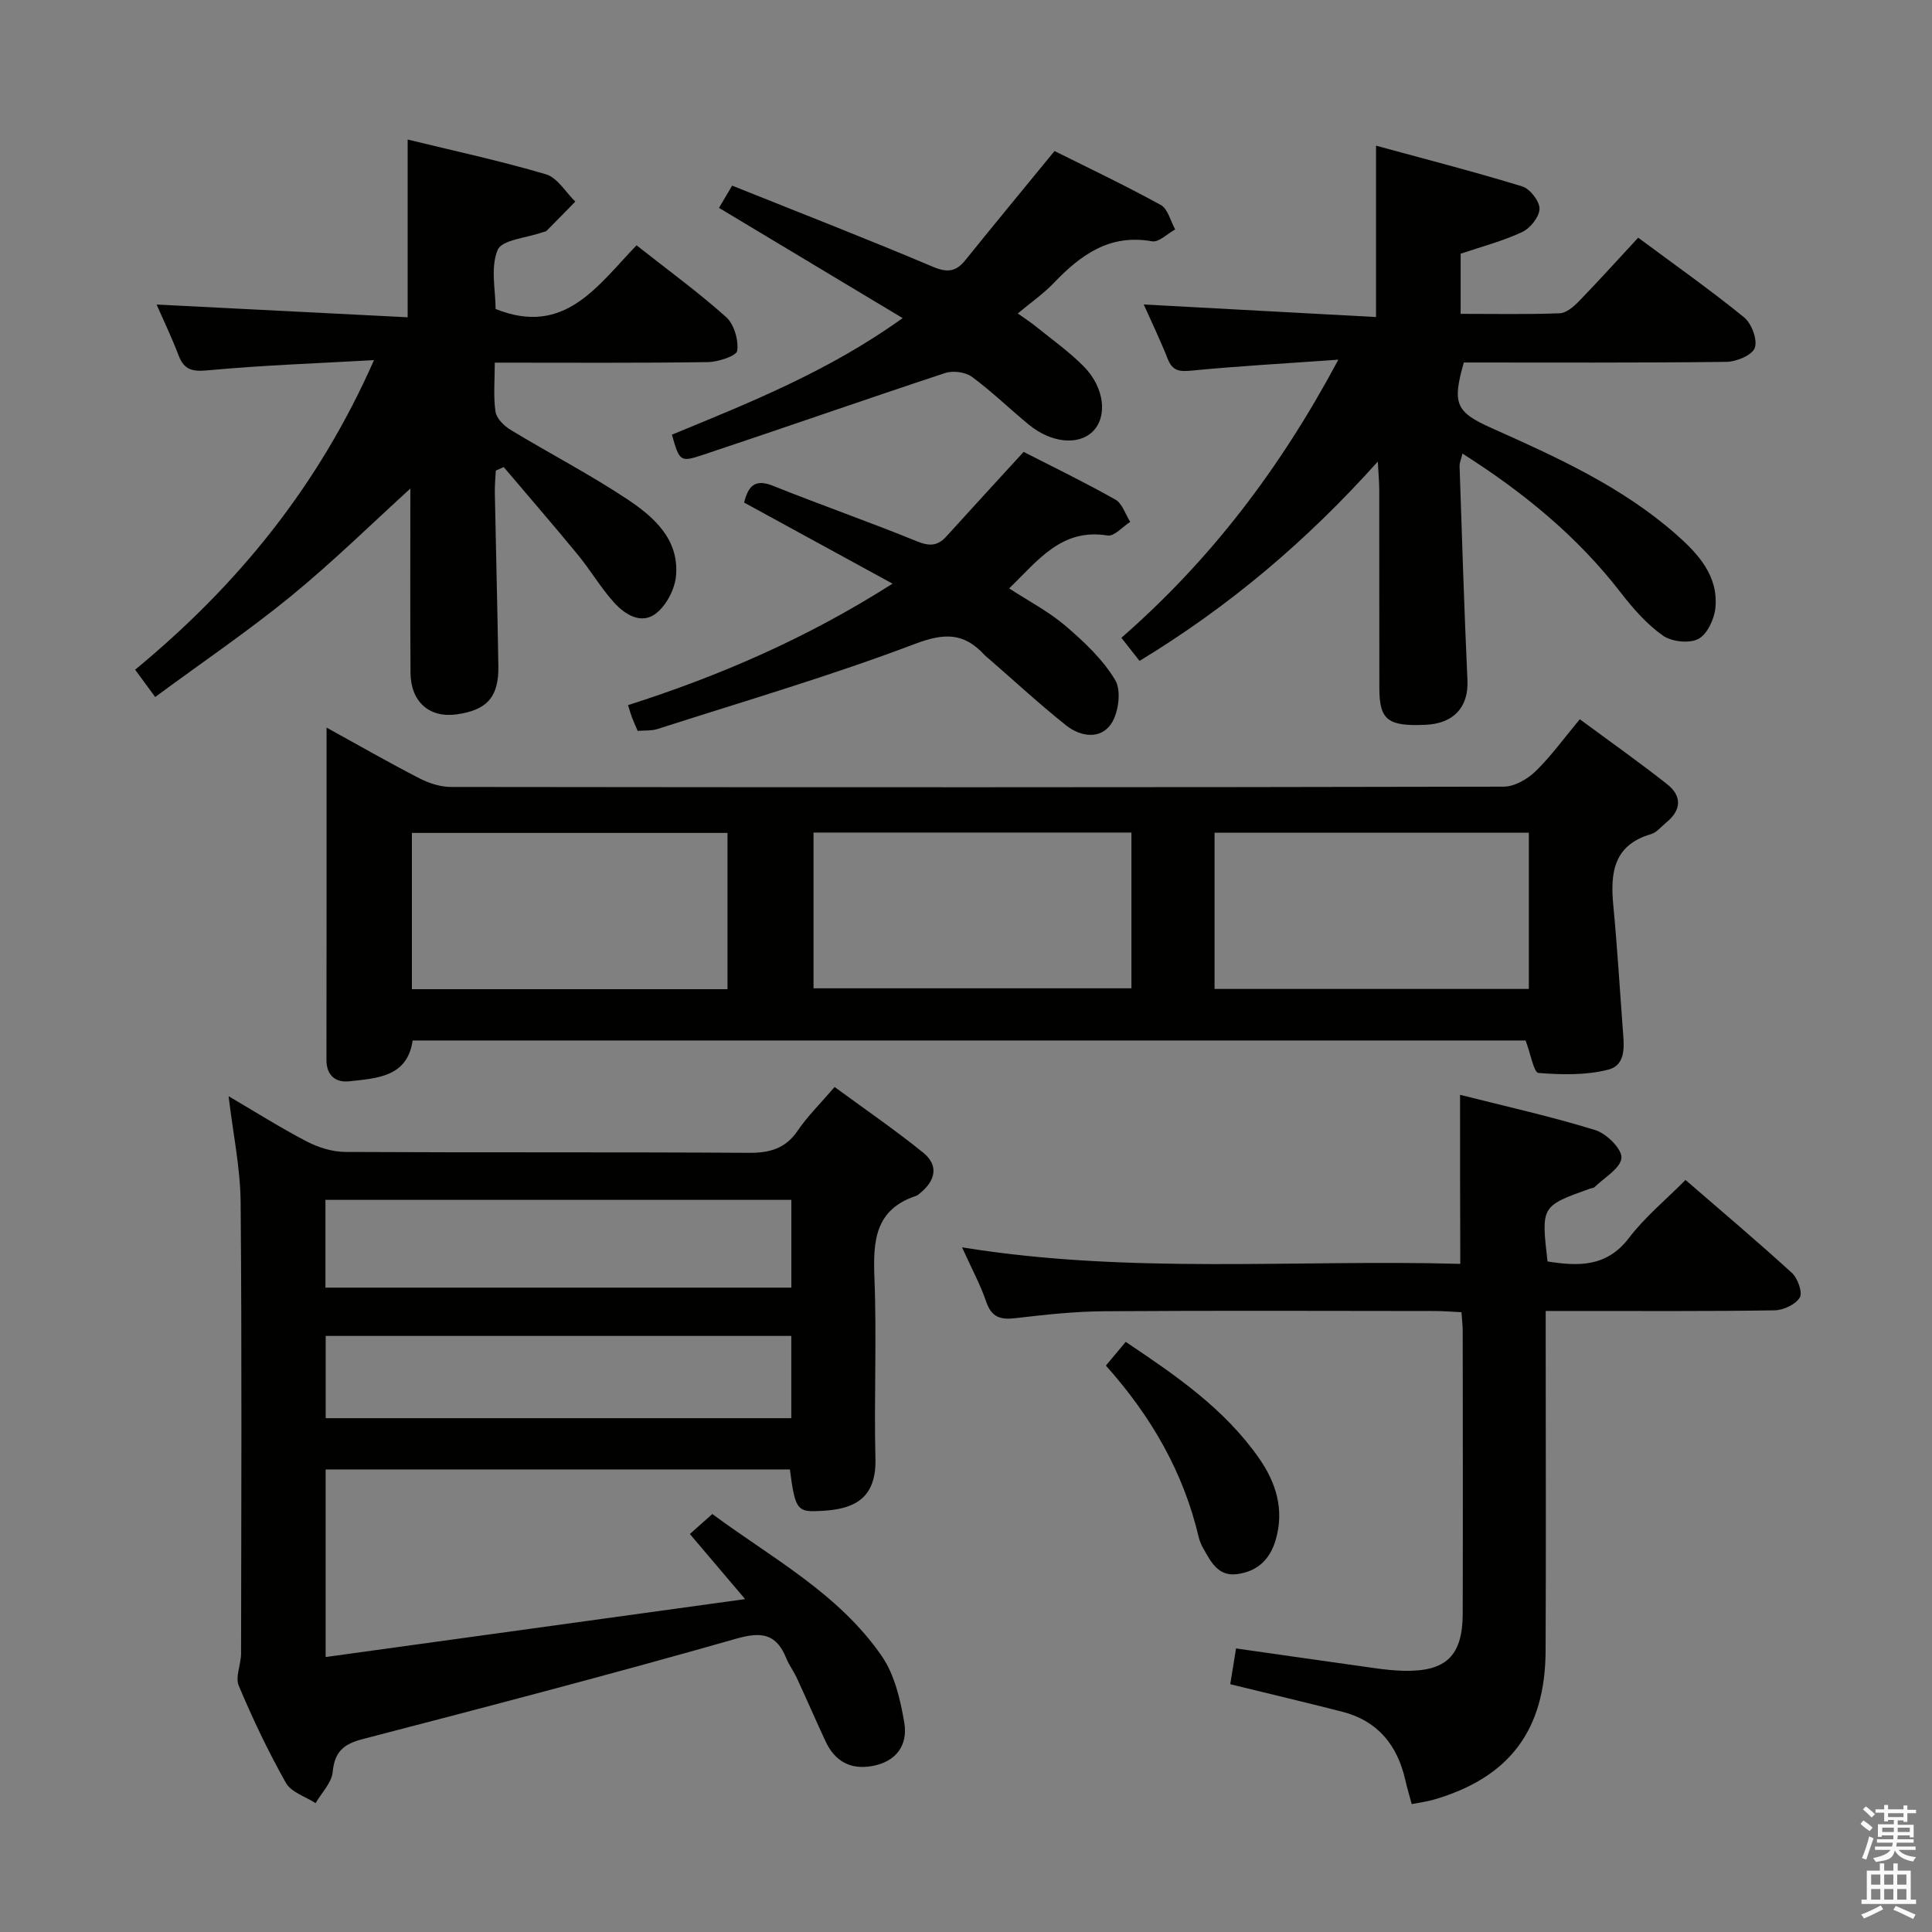 <svg enable-background="new 0 0 400 400" viewBox="0 0 400 400" xmlns="http://www.w3.org/2000/svg"><rect x="0" y="0" width="400" height="400" fill="#808080" stroke="none"/><path d="m385.2 377.6.6-.7c.6.4 1.3.9 1.9 1.5l-.6.7c-.8-.5-1.4-1-1.9-1.5zm.3 7.1c.6-1.4 1.1-2.9 1.5-4.5.3.1.6.3.9.4-.5 1.4-1 2.9-1.5 4.4zm.2-10.1.6-.6c.7.5 1.3 1.1 1.9 1.6l-.7.7c-.6-.6-1.2-1.2-1.8-1.7zm8.4-.8h.8v.9h1.8v.7h-1.8v1.8h-.8v-.3h-1.2v.9h3.3v2.6h-.8v-.4h-2.5c0 .3 0 .6-.1.8h3.4v.7h-3.5c0 .3-.1.6-.1.8h4v.7h-3.5c.7.9 1.9 1.3 3.6 1.5-.2.2-.4.5-.6.9-1.9-.3-3.2-1.1-3.8-2.3-.5 2.1-1.8 2-3.9 2.4-.2-.3-.4-.5-.6-.8 1.9-.4 3.1-.9 3.6-1.7h-3.2v-.7h3.5c.1-.2.1-.5.2-.8h-3.3v-.7h3.4c0-.2 0-.5 0-.8h-2.4v.3h-.8v-2.6h3.3v-.9h-1.2v.3h-.8v-1.8h-1.8v-.7h1.8v-.9h.8v.9h3.2zm-4.4 5.5h2.4c0-.3 0-.6 0-.9h-2.4zm1.2-3.1h3.2v-.8h-3.2zm4.4 2.2h-2.4v.9h2.5v-.9z" fill="#fafafb"/><path d="m389.2 385.8h.9v1.5h1.9v-1.5h.9v1.5h2.7v6h1.1v.9h-11.3v-.9h1.1v-6h2.7zm.2 8.7.5.8c-1.2.6-2.5 1.3-4 1.9-.2-.3-.3-.6-.6-.8 1.6-.6 3-1.3 4.1-1.9zm-2-4.3h1.9v-2.1h-1.9zm0 3.1h1.9v-2.2h-1.9zm2.7-3.1h1.9v-2.1h-1.9zm0 3.1h1.9v-2.2h-1.9zm2.4 1.3c1.4.6 2.7 1.2 4.1 1.8l-.5.9c-1.5-.7-2.8-1.4-4.1-1.9zm2.2-6.5h-1.9v2.1h1.9zm-1.9 5.2h1.9v-2.2h-1.9z" fill="#fafafb"/><g fill="#010100"><path d="m154.27 331.08c-4.52-5.32-7.83-9.22-11.44-13.48 1.44-1.28 2.85-2.54 4.65-4.14 12.18 9.04 26.11 16.38 35.09 29.43 2.66 3.87 3.86 9.06 4.66 13.82.76 4.58-1.66 8.04-6.66 8.93-4.55.81-7.75-1.03-9.66-5.14-2.03-4.37-3.95-8.79-5.97-13.16-.63-1.35-1.56-2.58-2.12-3.95-2.05-5.07-4.99-5.66-10.38-4.12-25.67 7.32-51.51 14.07-77.35 20.79-3.93 1.02-5.81 2.59-6.21 6.8-.21 2.25-2.3 4.31-3.54 6.46-2.09-1.36-5.04-2.24-6.13-4.17-3.67-6.5-6.89-13.27-9.78-20.15-.76-1.82.47-4.4.48-6.63.04-31.16.18-62.32-.09-93.48-.06-7.09-1.57-14.16-2.49-21.93 5.6 3.28 10.81 6.58 16.26 9.41 2.39 1.24 5.27 2.11 7.94 2.13 27.83.15 55.65 0 83.48.18 4.36.03 7.61-.86 10.16-4.61 2.04-3 4.69-5.59 7.63-9.02 6.18 4.54 12.44 8.83 18.32 13.58 3.31 2.67 2.55 5.83-.64 8.41-.26.21-.52.46-.83.56-8.49 2.81-8.91 9.33-8.61 16.93.5 12.48-.1 24.99.21 37.48.23 9.16-5.49 10.72-12.66 10.86-3.62.07-4.07-1.07-5.05-8.64-31.9 0-63.83 0-96.12 0v38.84c28.62-3.94 56.97-7.86 86.85-11.99zm9.57-82.66c-32.4 0-64.4 0-96.46 0v18.17h96.46c0-6.14 0-11.93 0-18.17zm-.01 28.17c-32.53 0-64.52 0-96.4 0v17.03h96.4c0-5.83 0-11.29 0-17.03z"/><path d="m315.86 215.42c-76.49 0-153.28 0-230.43 0-1.08 7.57-7.35 7.81-13.09 8.45-2.74.31-4.75-1.11-4.75-4.4.03-22.65.02-45.3.02-68.83 6.81 3.75 12.94 7.27 19.22 10.5 1.97 1.01 4.33 1.79 6.52 1.79 72.66.09 145.33.1 217.99-.06 2.23-.01 4.89-1.55 6.58-3.18 3.19-3.1 5.82-6.77 9.16-10.78 6.17 4.56 12.24 8.85 18.07 13.44 3.12 2.46 2.99 5.37-.17 7.94-1.03.84-1.97 2.06-3.16 2.41-7.79 2.28-8.45 8.05-7.8 14.8.81 8.43 1.31 16.9 1.94 25.35.25 3.34.9 7.61-2.99 8.61-4.61 1.18-9.67 1.06-14.46.68-.95-.09-1.59-3.91-2.65-6.72zm-147.43-10.8h65.82c0-10.97 0-21.56 0-32.25-22.08 0-43.82 0-65.82 0zm-17.81.18c0-11.13 0-21.7 0-32.35-22 0-43.69 0-65.34 0v32.35zm165.91-.05c0-11 0-21.58 0-32.34-21.84 0-43.38 0-65.07 0v32.34z"/><path d="m277.09 74.47c-11.09.79-20.7 1.32-30.28 2.25-2.52.25-4.03.17-5.05-2.42-1.55-3.94-3.41-7.77-4.96-11.26 16.17.88 32.04 1.73 48.09 2.6 0-12.08 0-23.24 0-35.48 10.02 2.74 20.21 5.35 30.26 8.43 1.61.49 3.61 3.06 3.59 4.63-.03 1.68-1.92 4.04-3.59 4.82-4.01 1.88-8.38 3.01-12.74 4.49v12.45c6.99 0 13.76.14 20.52-.12 1.37-.05 2.9-1.39 3.98-2.5 4.04-4.16 7.93-8.47 12.26-13.15 7.44 5.53 14.88 10.77 21.92 16.49 1.56 1.27 2.82 4.63 2.22 6.32-.53 1.51-3.81 2.88-5.89 2.9-18.14.22-36.29.13-54.35.13-2.42 8.49-1.72 10.24 5.71 13.56 13.52 6.04 27.02 12.14 38.28 22.06 4.56 4.02 8.75 8.58 8.09 15.22-.23 2.32-1.71 5.46-3.55 6.41-1.9.97-5.53.56-7.35-.73-3.32-2.36-6.15-5.59-8.67-8.85-8.97-11.62-20.07-20.73-32.79-28.81-.27 1.14-.62 1.87-.6 2.59.5 14.79.95 29.58 1.63 44.36.25 5.44-2.76 8.93-8.62 9.2-7.87.36-9.61-.98-9.62-7.57-.03-13.66 0-27.32-.02-40.98 0-1.6-.15-3.2-.3-5.95-14.84 16.56-30.86 30.06-49.33 41.27-1.26-1.6-2.34-2.98-3.76-4.78 18.38-16.05 32.8-34.88 44.92-57.58z"/><path d="m32.13 144.31c-1.82-2.48-2.78-3.78-4.15-5.66 21.06-17.36 37.88-37.84 49.45-64.09-12.04.68-23.23 1.07-34.37 2.11-3.24.3-4.93-.05-6.1-3.12-1.41-3.72-3.15-7.31-4.54-10.5 17.19.87 34.48 1.75 51.98 2.64 0-12.72 0-24.42 0-36.8 9.52 2.33 19.19 4.4 28.64 7.2 2.37.7 4.07 3.7 6.07 5.65-1.98 2.02-3.95 4.05-5.95 6.05-.21.21-.62.21-.93.33-3.21 1.15-8.32 1.51-9.2 3.63-1.52 3.66-.42 8.41-.42 12.22 14.28 5.75 21.09-4.8 29.18-13.18 6.41 5.06 12.73 9.66 18.53 14.84 1.66 1.48 2.6 4.74 2.32 6.99-.13 1.05-3.93 2.32-6.08 2.35-14.47.21-28.95.11-44.12.11 0 3.62-.32 6.95.15 10.16.2 1.4 1.79 2.95 3.14 3.77 7.95 4.82 16.24 9.12 23.99 14.25 5.56 3.68 10.92 8.32 10.24 15.96-.24 2.73-1.95 6.04-4.07 7.73-3.08 2.45-6.48.31-8.75-2.2-2.77-3.06-4.88-6.7-7.51-9.9-5.03-6.12-10.22-12.1-15.34-18.15-.55.24-1.09.49-1.64.73-.07 1.52-.23 3.04-.2 4.55.23 11.98.54 23.95.73 35.93.1 6.4-2.34 9.11-8.62 9.99-5.65.8-9.53-2.58-9.57-8.63-.08-13.31-.03-26.63-.03-38.12-7.68 6.98-15.91 15.07-24.8 22.35-8.85 7.22-18.34 13.65-28.03 20.81z"/><path d="m302.29 226.67c9.48 2.4 18.86 4.48 28.01 7.31 2.32.71 5.56 3.94 5.4 5.76-.19 2.17-3.56 4.07-5.58 6.05-.21.21-.63.2-.94.31-10.11 3.61-10.11 3.61-8.78 15.07 6.35 1 12.21 1.23 16.86-4.87 3.28-4.3 7.57-7.84 11.71-12 7.57 6.56 14.93 12.76 22.03 19.25 1.21 1.1 2.25 4.06 1.62 5.1-.88 1.44-3.39 2.61-5.23 2.64-13.83.22-27.66.12-41.49.13-1.79 0-3.59 0-5.88 0v5.91c0 21.5.08 42.99-.02 64.49-.08 16.43-7.53 26.22-23.13 30.77-1.4.41-2.87.59-4.59.93-.48-1.8-.96-3.36-1.32-4.95-1.64-7.27-5.71-12.3-13.11-14.19-7.53-1.92-15.09-3.71-23.14-5.68.39-2.44.78-4.81 1.2-7.41 9.83 1.4 19.3 2.77 28.78 4.09 1.97.28 3.97.49 5.96.54 8.76.19 12.17-3.09 12.19-11.87.05-19.5.02-38.99 0-58.49 0-1.14-.15-2.28-.26-3.88-1.91-.09-3.69-.24-5.47-.25-22.83-.02-45.66-.11-68.48.05-6.13.04-12.28.71-18.37 1.43-3.11.37-4.96-.15-6.07-3.39-1.23-3.58-3.06-6.96-5.01-11.27 34.77 5.63 69.05 2.47 103.16 3.42-.05-11.91-.05-22.99-.05-35z"/><path d="m186.88 65.86c-13.08-7.85-25.41-15.25-38.02-22.82.69-1.17 1.5-2.55 2.72-4.61 13.93 5.59 27.81 10.98 41.51 16.78 3.02 1.28 4.81 1.09 6.77-1.34 6.03-7.48 12.15-14.88 18.47-22.6 6.93 3.46 14.58 7.09 22 11.17 1.47.81 2.01 3.33 2.98 5.06-1.6.87-3.37 2.71-4.78 2.46-8.8-1.58-14.78 2.81-20.36 8.63-2.14 2.24-4.74 4.04-7.45 6.31 1.47 1.05 2.69 1.83 3.81 2.74 3.35 2.72 6.92 5.23 9.92 8.3 4.3 4.41 4.85 10.41 1.77 13.42-2.95 2.88-8.54 2.37-13.16-1.4-3.99-3.26-7.69-6.9-11.83-9.94-1.35-.99-3.92-1.33-5.55-.79-16.81 5.55-33.52 11.42-50.32 17-4.58 1.52-4.68 1.21-6.25-4.23 16.11-6.65 32.42-13.11 47.77-24.14z"/><path d="m211.93 93.56c6.08 3.11 12.65 6.29 18.99 9.87 1.44.81 2.07 3.04 3.08 4.62-1.57 1-3.31 3.04-4.68 2.82-9.57-1.56-14.41 5.19-20.39 10.95 4.04 2.63 8.19 4.79 11.66 7.75 3.86 3.3 7.74 6.95 10.3 11.23 1.3 2.17.71 6.71-.8 9.01-2.2 3.35-6.37 2.75-9.34.39-5.46-4.34-10.59-9.09-15.86-13.67-.38-.33-.79-.63-1.12-.99-4.22-4.56-8.25-4.54-14.36-2.22-17.48 6.63-35.48 11.89-53.3 17.62-1.22.39-2.61.26-4.09.38-.43-1.02-.84-1.9-1.18-2.8-.28-.73-.48-1.48-.81-2.53 19.09-6.1 37.11-13.91 54.76-25.15-10.72-5.86-20.7-11.31-30.73-16.79.86-3.43 2.23-4.98 6.01-3.46 9.86 3.96 19.91 7.46 29.74 11.47 2.58 1.05 4.29 1.03 6.12-.99 5.22-5.77 10.5-11.5 16-17.51z"/><path d="m228.96 282.73c1.5-1.8 2.67-3.19 4.11-4.91 10.31 6.92 20.41 13.8 27.57 24.05 3.55 5.08 5.31 10.64 3.48 16.94-1.2 4.15-3.88 6.56-8.03 7.1-3.91.51-5.41-2.59-6.98-5.36-.41-.72-.74-1.51-.93-2.3-3.15-13.39-9.77-24.95-19.22-35.52z"/></g></svg>